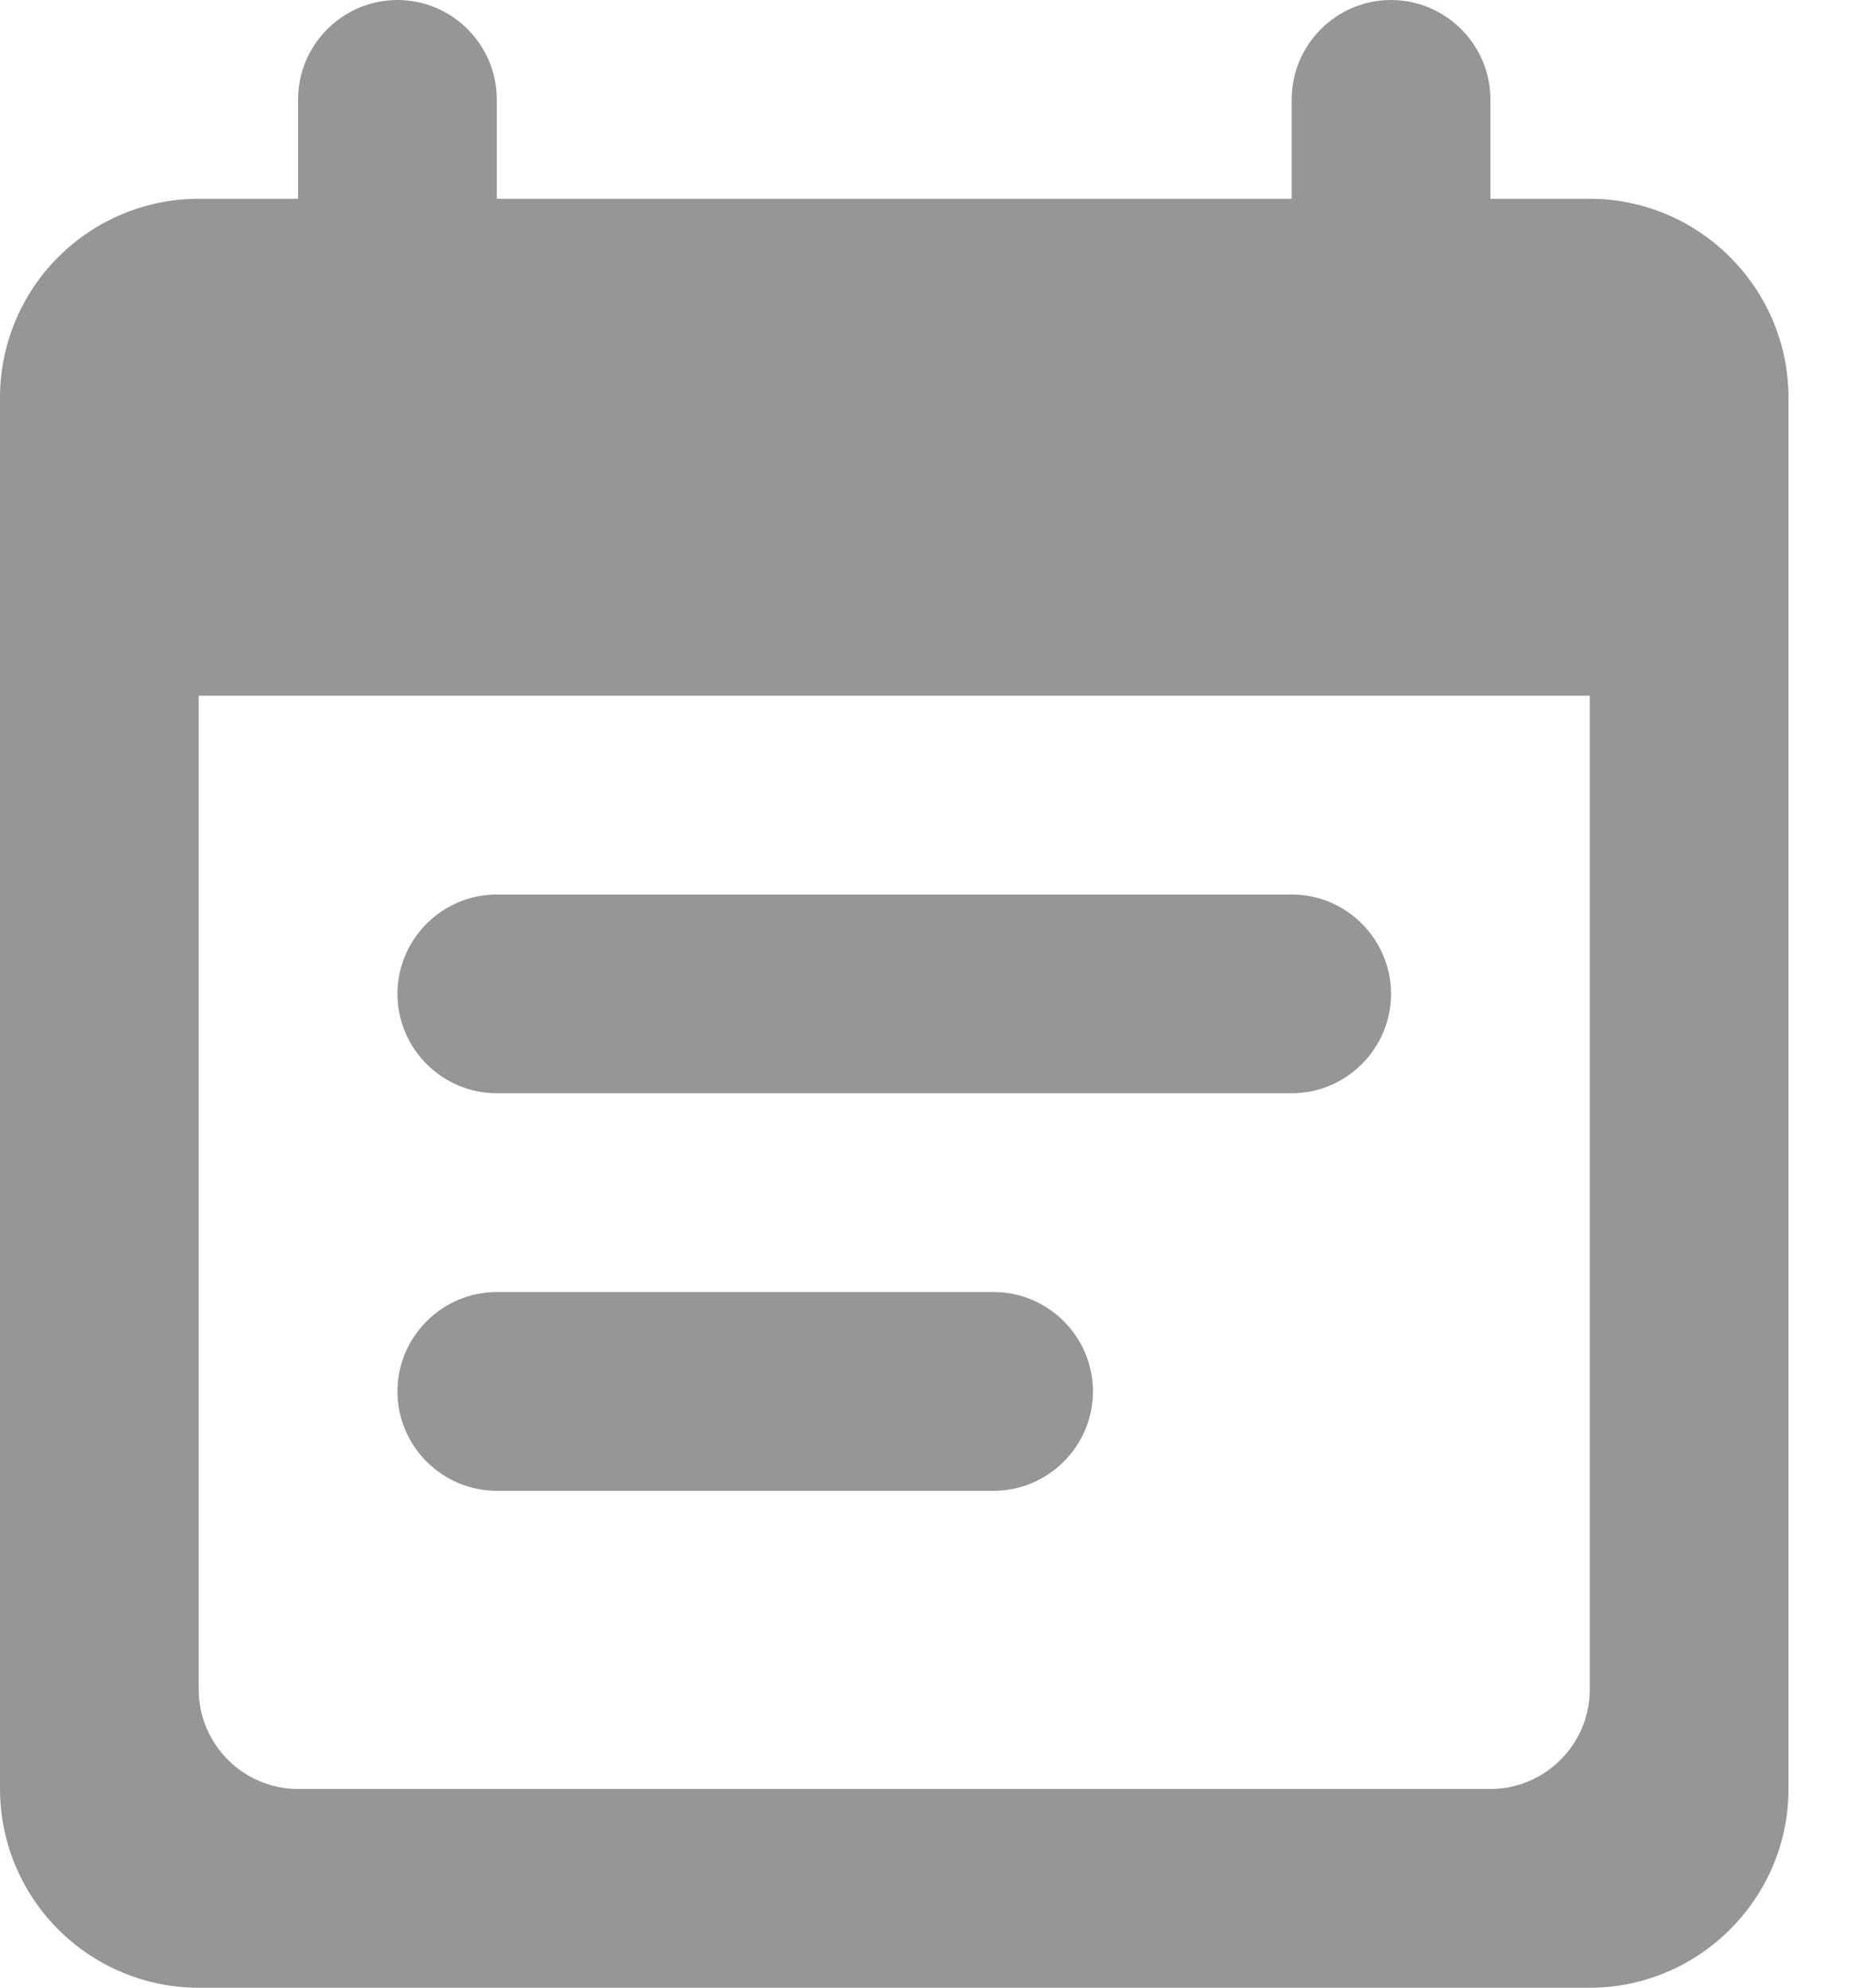 <svg width="15" height="16" viewBox="0 0 15 16" fill="none" xmlns="http://www.w3.org/2000/svg">
<path d="M10.4 7.2H4C3.56 7.2 3.2 7.56 3.2 8C3.2 8.44 3.56 8.8 4 8.8H10.4C10.84 8.8 11.2 8.44 11.2 8C11.2 7.56 10.84 7.2 10.4 7.2ZM12.8 1.6H12V0.8C12 0.36 11.64 0 11.2 0C10.76 0 10.4 0.36 10.4 0.8V1.6H4V0.8C4 0.36 3.64 0 3.2 0C2.76 0 2.4 0.36 2.4 0.8V1.6H1.6C1.176 1.6 0.769 1.769 0.469 2.069C0.169 2.369 0 2.776 0 3.2V14.4C0 14.824 0.169 15.231 0.469 15.531C0.769 15.831 1.176 16 1.6 16H12.8C13.68 16 14.4 15.28 14.4 14.4V3.2C14.4 2.32 13.68 1.6 12.8 1.6ZM12 14.4H2.4C1.96 14.4 1.6 14.04 1.6 13.6V5.6H12.8V13.6C12.8 14.04 12.44 14.4 12 14.4ZM8 10.4H4C3.56 10.4 3.2 10.76 3.2 11.2C3.2 11.64 3.56 12 4 12H8C8.44 12 8.8 11.64 8.8 11.2C8.8 10.76 8.44 10.4 8 10.4Z" fill="#969696"/>
</svg>
